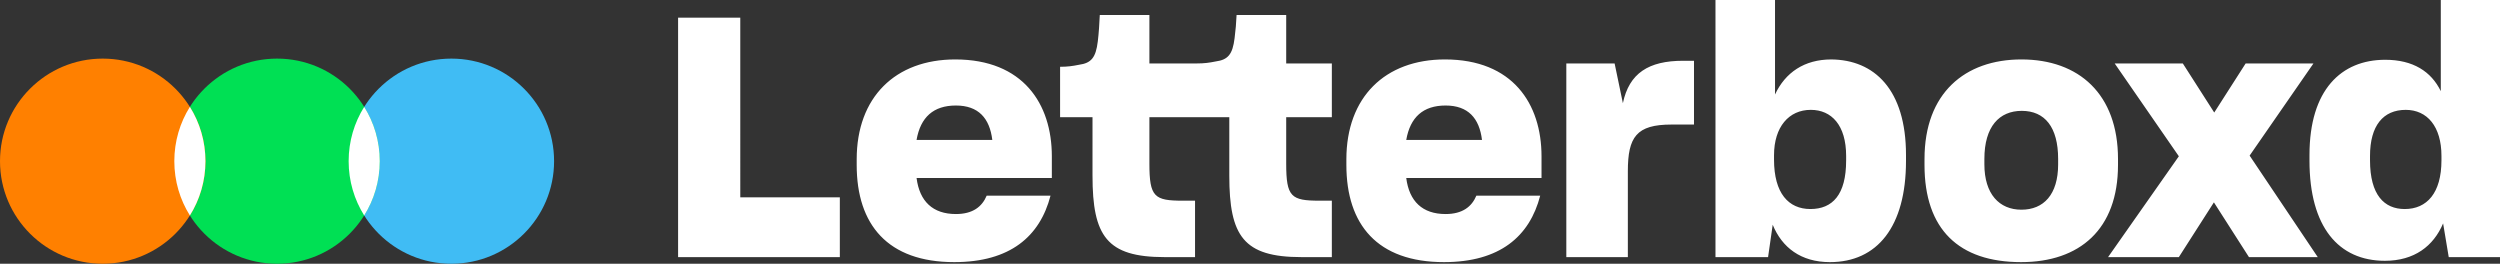 <?xml version="1.0" encoding="UTF-8" standalone="no"?>
<svg
   width="438.729"
   height="46.285"
   viewBox="0 0 438.729 46.285"
   version="1.1"
   id="svg1"
   sodipodi:docname="letterboxd-logo-h-neg-rgb.svg"
   inkscape:version="1.4.2 (ebf0e940d0, 2025-05-08)"
   xmlns:inkscape="http://www.inkscape.org/namespaces/inkscape"
   xmlns:sodipodi="http://sodipodi.sourceforge.net/DTD/sodipodi-0.dtd"
   xmlns="http://www.w3.org/2000/svg"
   xmlns:svg="http://www.w3.org/2000/svg">
  <rect x="0" y="0" width="438.729" height="46.285" fill="#333333" stroke="none"/>
  <sodipodi:namedview
     id="namedview1"
     pagecolor="#ffffff"
     bordercolor="#000000"
     borderopacity="0.25"
     inkscape:showpageshadow="2"
     inkscape:pageopacity="0.0"
     inkscape:pagecheckerboard="0"
     inkscape:deskcolor="#d1d1d1"
     inkscape:zoom="2.672"
     inkscape:cx="218.93713"
     inkscape:cy="24.326347"
     inkscape:window-width="1920"
     inkscape:window-height="1011"
     inkscape:window-x="0"
     inkscape:window-y="0"
     inkscape:window-maximized="1"
     inkscape:current-layer="svg1" />
  <!-- Generator: Sketch 51.3 (57544) - http://www.bohemiancoding.com/sketch -->
  <title
     id="title1">letterboxd-logo-h-neg-rgb</title>
  <desc
     id="desc1">Created with Sketch.</desc>
  <defs
     id="defs1" />
  <g
     id="letterboxd-logo-h-neg-rgb"
     stroke="none"
     stroke-width="1"
     fill="none"
     fill-rule="evenodd"
     transform="translate(-31,-30.715)">
    <g
       id="Horizontal-Lockup"
       transform="translate(31,30)">
      <g
         id="Dots"
         transform="translate(0,11)">
        <ellipse
           id="Blue"
           fill="#40bcf4"
           cx="79.21"
           cy="18"
           rx="18.027"
           ry="18" />
        <ellipse
           id="Green"
           fill="#00e054"
           cx="48.619"
           cy="18"
           rx="18.027"
           ry="18" />
        <ellipse
           id="Orange"
           fill="#ff8000"
           cx="18.027"
           cy="18"
           rx="18.027"
           ry="18" />
        <path
           d="M 33.323,27.531 C 31.592,24.767 30.591,21.5 30.591,18 c 0,-3.5 1,-6.767 2.731,-9.531 1.731,2.764 2.731,6.031 2.731,9.531 0,3.5 -1,6.767 -2.731,9.531 z"
           id="Overlap"
           fill="#ffffff" />
        <path
           d="m 63.914,8.469 c 1.731,2.764 2.731,6.031 2.731,9.531 0,3.5 -1,6.767 -2.731,9.531 C 62.183,24.767 61.183,21.5 61.183,18 c 0,-3.5 1,-6.767 2.731,-9.531 z"
           id="path1"
           fill="#ffffff" />
      </g>
      <path
         d="m 210.044,11.849 c 1.277,0 2.148,-0.117 3.309,-0.352 2.148,-0.293 2.96,-1.23 3.309,-4.102 0.174,-1.406 0.29,-2.637 0.348,-4.044 h 8.707 v 8.497 h 8.01 v 9.435 h -8.01 v 8.145 c 0,5.86 0.871,6.505 5.862,6.505 h 2.148 v 9.903 h -5.341 c -10.158,0 -12.654,-3.691 -12.654,-14.298 V 21.284 h -2.823 -11.199 v 8.145 c 0,5.86 0.87,6.505 5.862,6.505 h 2.148 v 9.903 h -5.341 c -10.158,0 -12.653,-3.691 -12.653,-14.298 V 21.284 h -5.689 v -8.849 c 1.277,0 2.147,-0.117 3.308,-0.352 2.148,-0.293 2.961,-1.23 3.309,-4.102 0.175,-1.406 0.29,-3.223 0.348,-4.63 h 8.708 V 11.849 Z M 119,3.821 h 10.913 V 35.348 h 17.471 V 45.836 H 119 Z M 167.465,46.715 c -11.667,0 -17.123,-6.563 -17.123,-17.052 v -0.996 c 0,-10.899 6.791,-17.521 17.297,-17.521 11.9,0 16.95,7.794 16.95,16.994 v 3.809 h -23.74 c 0.522,4.102 2.844,6.329 6.907,6.329 2.96,0 4.586,-1.289 5.398,-3.223 h 11.203 C 182.499,42.203 177.275,46.715 167.465,46.715 Z m -6.617,-21.447 h 13.293 c -0.465,-3.809 -2.438,-6.036 -6.385,-6.036 -3.947,0 -6.211,2.051 -6.907,6.036 z m 92.554,21.447 c -11.667,0 -17.124,-6.563 -17.124,-17.052 v -0.996 c 0,-10.899 6.791,-17.521 17.297,-17.521 11.899,0 16.949,7.794 16.949,16.994 v 3.809 h -23.74 c 0.523,4.102 2.844,6.329 6.907,6.329 2.961,0 4.586,-1.289 5.399,-3.223 h 11.203 C 268.436,42.203 263.212,46.715 253.402,46.715 Z m -6.617,-21.447 h 13.293 c -0.464,-3.809 -2.438,-6.036 -6.385,-6.036 -3.947,0 -6.21,2.051 -6.907,6.036 z m 28.092,20.568 V 11.849 h 8.475 l 1.451,6.973 c 1.103,-5.273 4.527,-7.442 10.564,-7.442 h 1.915 v 11.192 h -3.946 c -6.154,0 -7.663,2.169 -7.663,8.204 v 15.06 z m 36.219,-5.683 -0.814,5.684 h -9.229 V 0.715 h 10.448 V 17.299 c 1.8,-3.868 5.166,-6.152 9.867,-6.152 7.546,0.058 13.119,5.273 13.119,16.759 v 1.055 c 0,11.544 -5.051,17.755 -13.351,17.755 -5.108,0 -8.416,-2.578 -10.041,-6.562 z m 12.886,-11.252 v -0.821 c 0,-5.391 -2.554,-8.086 -6.212,-8.086 -3.831,0 -6.443,2.988 -6.443,7.969 v 0.762 c 0,5.918 2.554,8.673 6.385,8.673 3.889,0 6.269,-2.52 6.269,-8.497 z m 13.753,0.762 V 28.608 c 0,-11.544 7.082,-17.462 17.007,-17.462 10.101,0 16.95,6.094 16.95,17.462 v 1.055 c 0,11.309 -6.734,17.052 -17.008,17.052 -10.913,0 -16.95,-5.742 -16.95,-17.052 z m 23.451,-0.118 V 28.608 c 0,-5.567 -2.322,-8.438 -6.385,-8.438 -3.948,0 -6.559,2.754 -6.559,8.438 v 0.938 c 0,5.215 2.612,7.97 6.501,7.97 3.89,0 6.444,-2.637 6.444,-7.97 z m 27.336,6.681 -6.152,9.61 h -12.422 l 12.422,-17.697 -11.261,-16.291 h 11.957 l 5.515,8.614 5.513,-8.614 h 11.9 l -11.203,16.174 11.957,17.814 h -12.074 z m 40.224,3.692 c -1.684,3.985 -5.05,6.563 -10.216,6.563 -8.127,0 -13.235,-5.919 -13.235,-17.58 V 27.905 c 0,-11.426 5.573,-16.7 13.293,-16.7 4.876,0 8.069,2.051 9.752,5.509 V 0.715 h 10.39 V 45.837 h -8.997 z m -0.29,-11.075 v -0.762 c 0,-5.156 -2.496,-8.086 -6.268,-8.086 -3.948,0 -6.269,2.754 -6.269,8.086 v 0.762 c 0,6.095 2.495,8.556 6.094,8.556 3.89,0 6.443,-2.813 6.443,-8.556 z"
         id="Letterboxd"
         fill="#ffffff" />
    </g>
  </g>
</svg>
